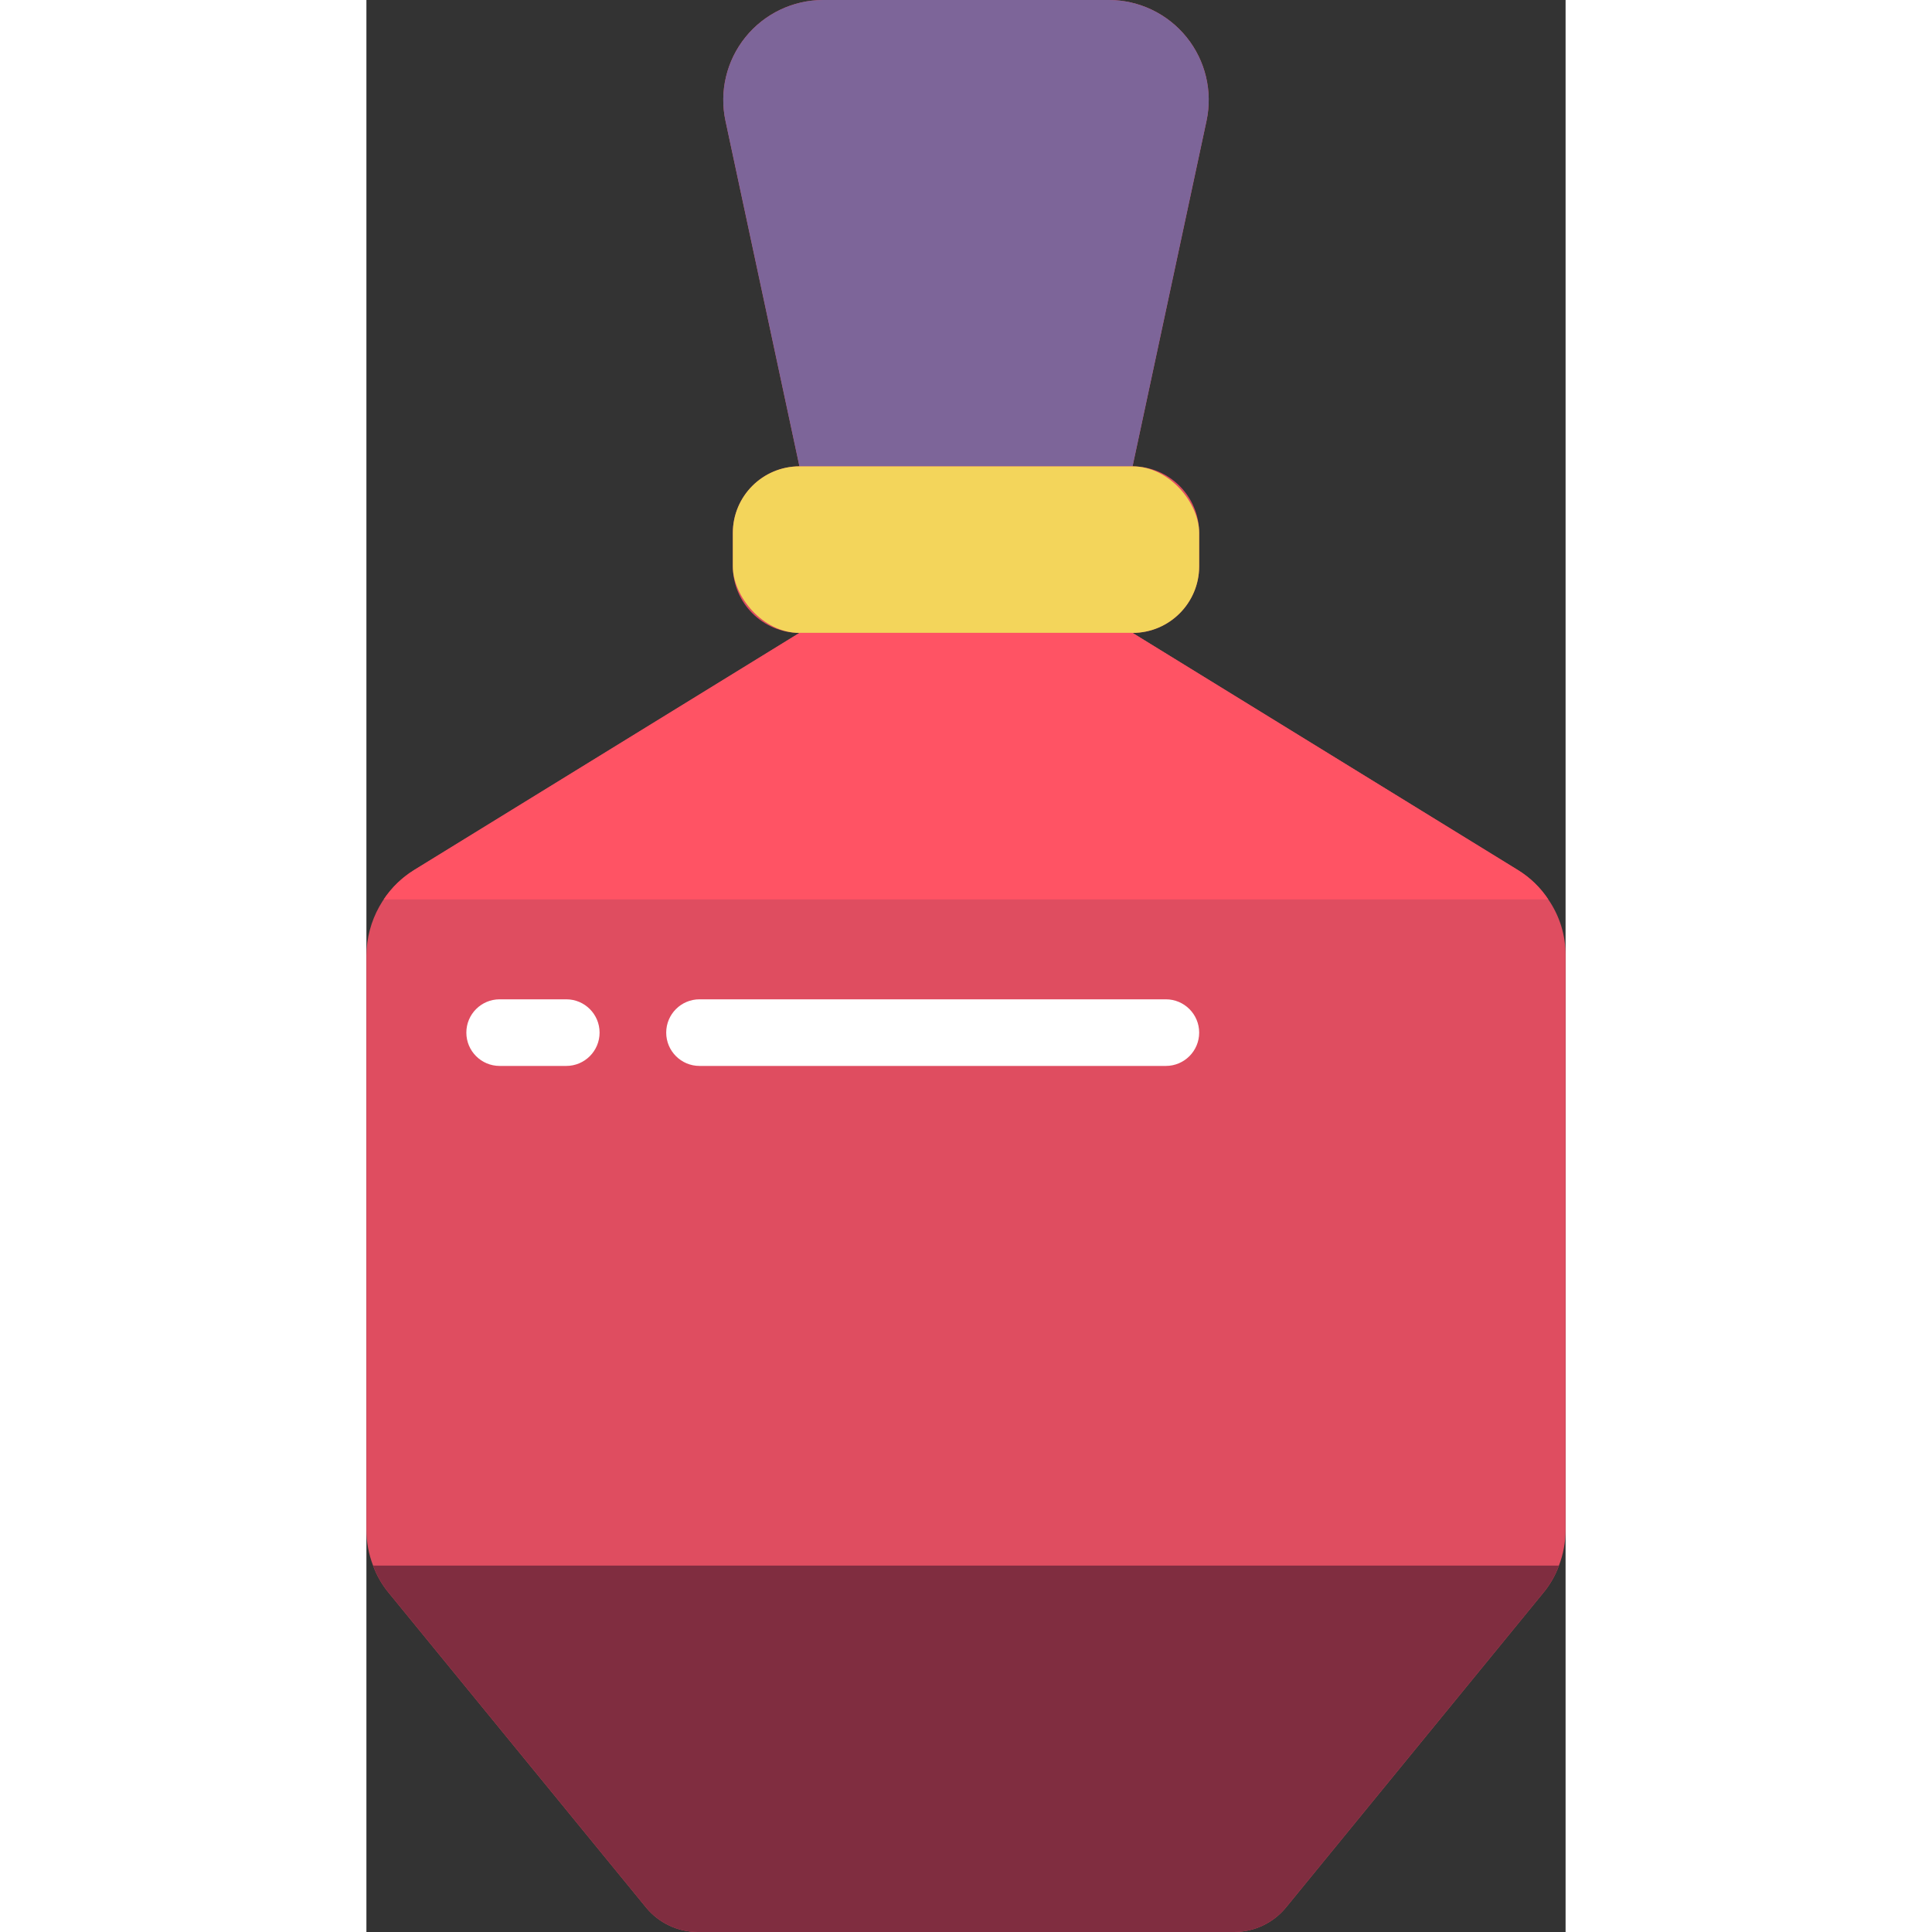 <svg height="512" viewBox="0 0 36 58" width="512" xmlns="http://www.w3.org/2000/svg"><rect x="0" y="0" width="36" height="58" fill="#333333" stroke="none"/><g id="Page-1" fill="none" fill-rule="evenodd"><g id="026---Potion" fill-rule="nonzero"><path id="Shape" d="m35.48 27c-.236-.356-.546-.656-.91-.88l-11.57-7.12c1.103-.003 1.997-.897 2-2v-1c-.003-1.103-.897-1.997-2-2l2.22-10.37c.19-.885-.03-1.81-.599-2.514-.569-.705-1.426-1.115-2.331-1.116h-8.58c-.906.001-1.762.411-2.331 1.116-.569.705-.789 1.629-.599 2.514l2.22 10.37c-1.103.003-1.997.897-2 2v1c.003 1.103.897 1.997 2 2l-11.57 7.12c-.883.553-1.422 1.518-1.43 2.56v17.25c.001.366.068.729.2 1.07.11.302.273.583.48.83l7.72 9.44c.382.462.95.729 1.55.73h16.1c.6-.001 1.168-.268 1.55-.73l7.72-9.44c.207-.247.37-.528.48-.83.132-.341.199-.704.2-1.07v-17.25c.003-.6-.179-1.186-.52-1.68z" fill="#df4d60"/><path id="Shape" d="m25.22 3.63-2.22 10.37h-10l-2.22-10.37c-.19-.885.03-1.81.599-2.514.569-.705 1.426-1.115 2.331-1.116h8.58c.906.001 1.762.411 2.331 1.116.569.705.789 1.629.599 2.514z" fill="#7d6599"/><rect id="Rectangle-path" fill="#f3d55b" height="5" rx="2" width="14" x="11" y="14"/><path id="Shape" d="m35.8 47c-.11.302-.273.583-.48.83l-7.72 9.44c-.382.462-.95.729-1.55.73h-16.1c-.6-.001-1.168-.268-1.55-.73l-7.72-9.44c-.207-.247-.37-.528-.48-.83z" fill="#802d40"/><path id="Shape" d="m35.48 27h-34.96c.236-.356.546-.656.91-.88l11.57-7.12h10l11.57 7.12c.364.224.674.524.91.88z" fill="#ff5364"/><g fill="#fff"><path id="Shape" d="m6 32h-2c-.552 0-1-.448-1-1s.448-1 1-1h2c.552 0 1 .448 1 1s-.448 1-1 1z"/><path id="Shape" d="m24 32h-14c-.552 0-1-.448-1-1s.448-1 1-1h14c.552 0 1 .448 1 1s-.448 1-1 1z"/></g></g></g></svg>